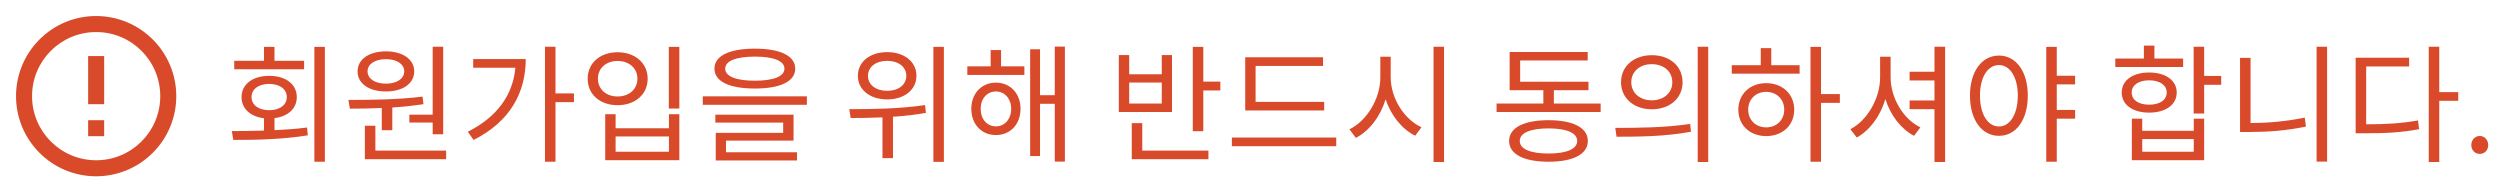 <svg width="312" height="24" viewBox="0 0 312 24" fill="none" xmlns="http://www.w3.org/2000/svg">
<path d="M37.952 7.592H34.256V5.848H32.944V7.592H29.232V8.648H37.952V7.592ZM31.392 12.12C31.392 11.112 32.288 10.472 33.6 10.472C34.896 10.472 35.792 11.112 35.792 12.12C35.792 13.112 34.896 13.752 33.6 13.752C32.288 13.752 31.392 13.112 31.392 12.12ZM34.256 14.744C35.952 14.536 37.04 13.544 37.04 12.12C37.04 10.504 35.648 9.464 33.6 9.464C31.552 9.464 30.144 10.504 30.144 12.12C30.144 13.56 31.248 14.552 32.944 14.76V16.296C31.52 16.344 30.144 16.36 28.928 16.36L29.12 17.464C31.76 17.464 35.216 17.416 38.416 16.888L38.32 15.912C37.008 16.088 35.616 16.184 34.256 16.248V14.744ZM39.232 5.848V20.184H40.544V5.848H39.232ZM51.087 14.312V15.288H53.999V16.76H55.311V5.832H53.999V14.312H51.087ZM48.159 7.384C49.519 7.384 50.447 7.992 50.447 8.904C50.447 9.832 49.519 10.44 48.159 10.44C46.799 10.44 45.871 9.832 45.871 8.904C45.871 7.992 46.799 7.384 48.159 7.384ZM48.159 11.416C50.255 11.416 51.695 10.44 51.695 8.904C51.695 7.4 50.255 6.408 48.159 6.408C46.063 6.408 44.623 7.4 44.623 8.904C44.623 10.44 46.063 11.416 48.159 11.416ZM47.647 16.248H48.959V13.416C50.255 13.336 51.583 13.192 52.847 13L52.735 12.056C49.695 12.44 46.143 12.472 43.487 12.472L43.663 13.56C44.847 13.56 46.223 13.544 47.647 13.48V16.248ZM46.847 18.792V15.688H45.535V19.864H55.679V18.792H46.847ZM59.053 7.368V8.456H64.317C64.013 11.848 62.045 14.6 58.382 16.44L59.102 17.464C63.742 15.144 65.614 11.448 65.614 7.368H59.053ZM71.629 11.656H69.326V5.832H68.013V20.184H69.326V12.744H71.629V11.656ZM83.468 5.848V13.544H84.78V5.848H83.468ZM75.532 14.248V19.992H84.78V14.248H83.484V16.008H76.828V14.248H75.532ZM76.828 17.032H83.484V18.936H76.828V17.032ZM77.068 6.52C74.908 6.52 73.34 7.864 73.34 9.816C73.34 11.8 74.908 13.128 77.068 13.128C79.244 13.128 80.828 11.8 80.828 9.816C80.828 7.864 79.244 6.52 77.068 6.52ZM77.068 7.608C78.524 7.608 79.548 8.52 79.548 9.816C79.548 11.128 78.524 12.04 77.068 12.04C75.644 12.04 74.62 11.128 74.62 9.816C74.62 8.52 75.644 7.608 77.068 7.608ZM94.203 7.064C96.555 7.064 97.899 7.608 97.899 8.568C97.899 9.528 96.555 10.072 94.203 10.072C91.851 10.072 90.507 9.528 90.507 8.568C90.507 7.608 91.851 7.064 94.203 7.064ZM94.203 11.048C97.355 11.048 99.243 10.184 99.243 8.568C99.243 6.952 97.355 6.072 94.203 6.072C91.051 6.072 89.163 6.952 89.163 8.568C89.163 10.184 91.051 11.048 94.203 11.048ZM90.603 17.544H99.035V14.312H89.275V15.304H97.739V16.584H89.323V20.024H99.467V19H90.603V17.544ZM87.707 12.024V13.08H100.699V12.024H87.707ZM110.724 7.592C112.116 7.592 113.108 8.344 113.108 9.464C113.108 10.584 112.116 11.336 110.724 11.336C109.316 11.336 108.324 10.584 108.324 9.464C108.324 8.344 109.316 7.592 110.724 7.592ZM110.724 12.408C112.852 12.408 114.372 11.208 114.372 9.464C114.372 7.704 112.852 6.504 110.724 6.504C108.58 6.504 107.06 7.704 107.06 9.464C107.06 11.208 108.58 12.408 110.724 12.408ZM115.444 13.112C112.292 13.592 108.66 13.624 105.988 13.624L106.164 14.728C107.348 14.728 108.708 14.712 110.132 14.648V19.736H111.444V14.568C112.804 14.488 114.196 14.328 115.556 14.088L115.444 13.112ZM116.484 5.848V20.2H117.796V5.848H116.484ZM124.291 15.768C123.171 15.768 122.387 14.856 122.387 13.576C122.387 12.328 123.171 11.416 124.291 11.416C125.395 11.416 126.195 12.328 126.195 13.576C126.195 14.856 125.395 15.768 124.291 15.768ZM124.291 10.312C122.515 10.312 121.219 11.656 121.219 13.576C121.219 15.528 122.515 16.856 124.291 16.856C126.067 16.856 127.363 15.528 127.363 13.576C127.363 11.656 126.067 10.312 124.291 10.312ZM124.931 6.248H123.635V8.28H120.723V9.352H127.843V8.28H124.931V6.248ZM131.635 5.816V11.88H129.795V6.152H128.563V19.48H129.795V12.952H131.635V20.168H132.899V5.816H131.635ZM144.988 12.92H140.924V10.296H144.988V12.92ZM146.267 6.872H144.988V9.272H140.924V6.872H139.628V13.976H146.267V6.872ZM142.556 15.368H141.244V19.864H150.812V18.792H142.556V15.368ZM150.172 10.184V5.848H148.86V16.376H150.172V11.288H152.3V10.184H150.172ZM165.258 12.712H156.698V8.232H165.114V7.144H155.402V13.784H165.258V12.712ZM153.738 17.16V18.248H166.762V17.16H153.738ZM173.561 7.08H172.265V9.656C172.265 12.376 170.521 15.128 168.409 16.136L169.209 17.208C170.889 16.344 172.265 14.552 172.921 12.392C173.609 14.44 174.985 16.136 176.617 16.936L177.401 15.88C175.273 14.92 173.561 12.28 173.561 9.656V7.08ZM178.905 5.832V20.216H180.217V5.832H178.905ZM193.266 19.16C190.994 19.16 189.666 18.6 189.666 17.592C189.666 16.584 190.994 16.024 193.266 16.024C195.506 16.024 196.834 16.584 196.834 17.592C196.834 18.6 195.506 19.16 193.266 19.16ZM193.266 15C190.194 15 188.338 15.928 188.338 17.592C188.338 19.256 190.194 20.184 193.266 20.184C196.306 20.184 198.162 19.256 198.162 17.592C198.162 15.928 196.306 15 193.266 15ZM193.922 12.92V11.256H198.242V10.2H189.714V7.544H198.146V6.488H188.402V11.256H192.61V12.92H186.77V13.976H199.762V12.92H193.922ZM206.145 6.888C203.921 6.888 202.305 8.248 202.305 10.264C202.305 12.264 203.921 13.64 206.145 13.64C208.385 13.64 209.985 12.264 209.985 10.264C209.985 8.248 208.385 6.888 206.145 6.888ZM206.145 8.008C207.633 8.008 208.705 8.92 208.705 10.264C208.705 11.592 207.633 12.52 206.145 12.52C204.657 12.52 203.585 11.592 203.585 10.264C203.585 8.92 204.657 8.008 206.145 8.008ZM211.873 5.832V20.216H213.185V5.832H211.873ZM201.745 17.064C204.337 17.064 207.809 17.048 211.041 16.44L210.929 15.464C207.793 15.944 204.193 15.96 201.585 15.96L201.745 17.064ZM220.415 15.896C219.119 15.896 218.175 14.968 218.175 13.688C218.175 12.392 219.119 11.464 220.415 11.464C221.727 11.464 222.671 12.392 222.671 13.688C222.671 14.968 221.727 15.896 220.415 15.896ZM220.415 10.376C218.399 10.376 216.943 11.752 216.943 13.688C216.943 15.64 218.399 16.984 220.415 16.984C222.463 16.984 223.919 15.64 223.919 13.688C223.919 11.752 222.463 10.376 220.415 10.376ZM221.055 6.008H219.743V8.136H216.127V9.192H224.591V8.136H221.055V6.008ZM229.615 11.736H227.263V5.848H225.951V20.184H227.263V12.84H229.615V11.736ZM235.95 7.08H234.638V9.64C234.638 12.312 233.006 15.064 230.926 16.12L231.726 17.16C233.342 16.28 234.67 14.488 235.294 12.36C235.934 14.392 237.262 16.12 238.878 16.952L239.662 15.896C237.582 14.904 235.95 12.28 235.95 9.64V7.08ZM241.422 5.832V8.952H238.318V10.04H241.422V12.536H238.318V13.624H241.422V20.216H242.75V5.832H241.422ZM249.469 15.784C248.077 15.784 247.101 14.264 247.101 11.928C247.101 9.624 248.077 8.12 249.469 8.12C250.845 8.12 251.821 9.624 251.821 11.928C251.821 14.264 250.845 15.784 249.469 15.784ZM249.469 6.936C247.357 6.936 245.853 8.888 245.853 11.928C245.853 15 247.357 16.952 249.469 16.952C251.581 16.952 253.069 15 253.069 11.928C253.069 8.888 251.581 6.936 249.469 6.936ZM258.973 10.536V9.448H256.685V5.848H255.373V20.184H256.685V14.808H258.973V13.72H256.685V10.536H258.973ZM272.454 7.304H268.87V5.688H267.558V7.304H263.99V8.36H272.454V7.304ZM266.038 11.544C266.038 10.616 266.902 10.024 268.214 10.024C269.526 10.024 270.406 10.616 270.406 11.544C270.406 12.488 269.526 13.064 268.214 13.064C266.902 13.064 266.038 12.488 266.038 11.544ZM271.654 11.544C271.654 10.024 270.262 9.048 268.214 9.048C266.166 9.048 264.79 10.024 264.79 11.544C264.79 13.08 266.166 14.056 268.214 14.056C270.262 14.056 271.654 13.08 271.654 11.544ZM273.782 18.936H267.35V17.352H273.782V18.936ZM273.782 16.328H267.35V14.808H266.054V19.992H275.078V14.808H273.782V16.328ZM277.206 9.48H275.078V5.832H273.766V14.168H275.078V10.584H277.206V9.48ZM280.869 7.224H279.557V16.472H280.741C283.029 16.472 285.285 16.312 287.781 15.8L287.637 14.68C285.253 15.16 283.029 15.352 280.869 15.352V7.224ZM289.109 5.832V20.168H290.421V5.832H289.109ZM295.299 8.296H300.659V7.208H293.987V16.632H295.123C297.827 16.632 299.715 16.536 301.907 16.12L301.763 15.032C299.683 15.4 297.843 15.512 295.299 15.512V8.296ZM306.787 11.496H304.419V5.832H303.107V20.216H304.419V12.584H306.787V11.496ZM309.474 19.208C310.05 19.208 310.53 18.76 310.53 18.104C310.53 17.448 310.05 16.968 309.474 16.968C308.898 16.968 308.418 17.448 308.418 18.104C308.418 18.76 308.898 19.208 309.474 19.208Z" fill="#D94A2B"/>
<path d="M11 15H13V17H11V15ZM11 7H13V13H11V7ZM11.99 2C6.47 2 2 6.48 2 12C2 17.52 6.47 22 11.99 22C17.52 22 22 17.52 22 12C22 6.48 17.52 2 11.99 2ZM12 20C7.58 20 4 16.42 4 12C4 7.58 7.58 4 12 4C16.42 4 20 7.58 20 12C20 16.42 16.42 20 12 20Z" fill="#D94A2B"/>
</svg>
